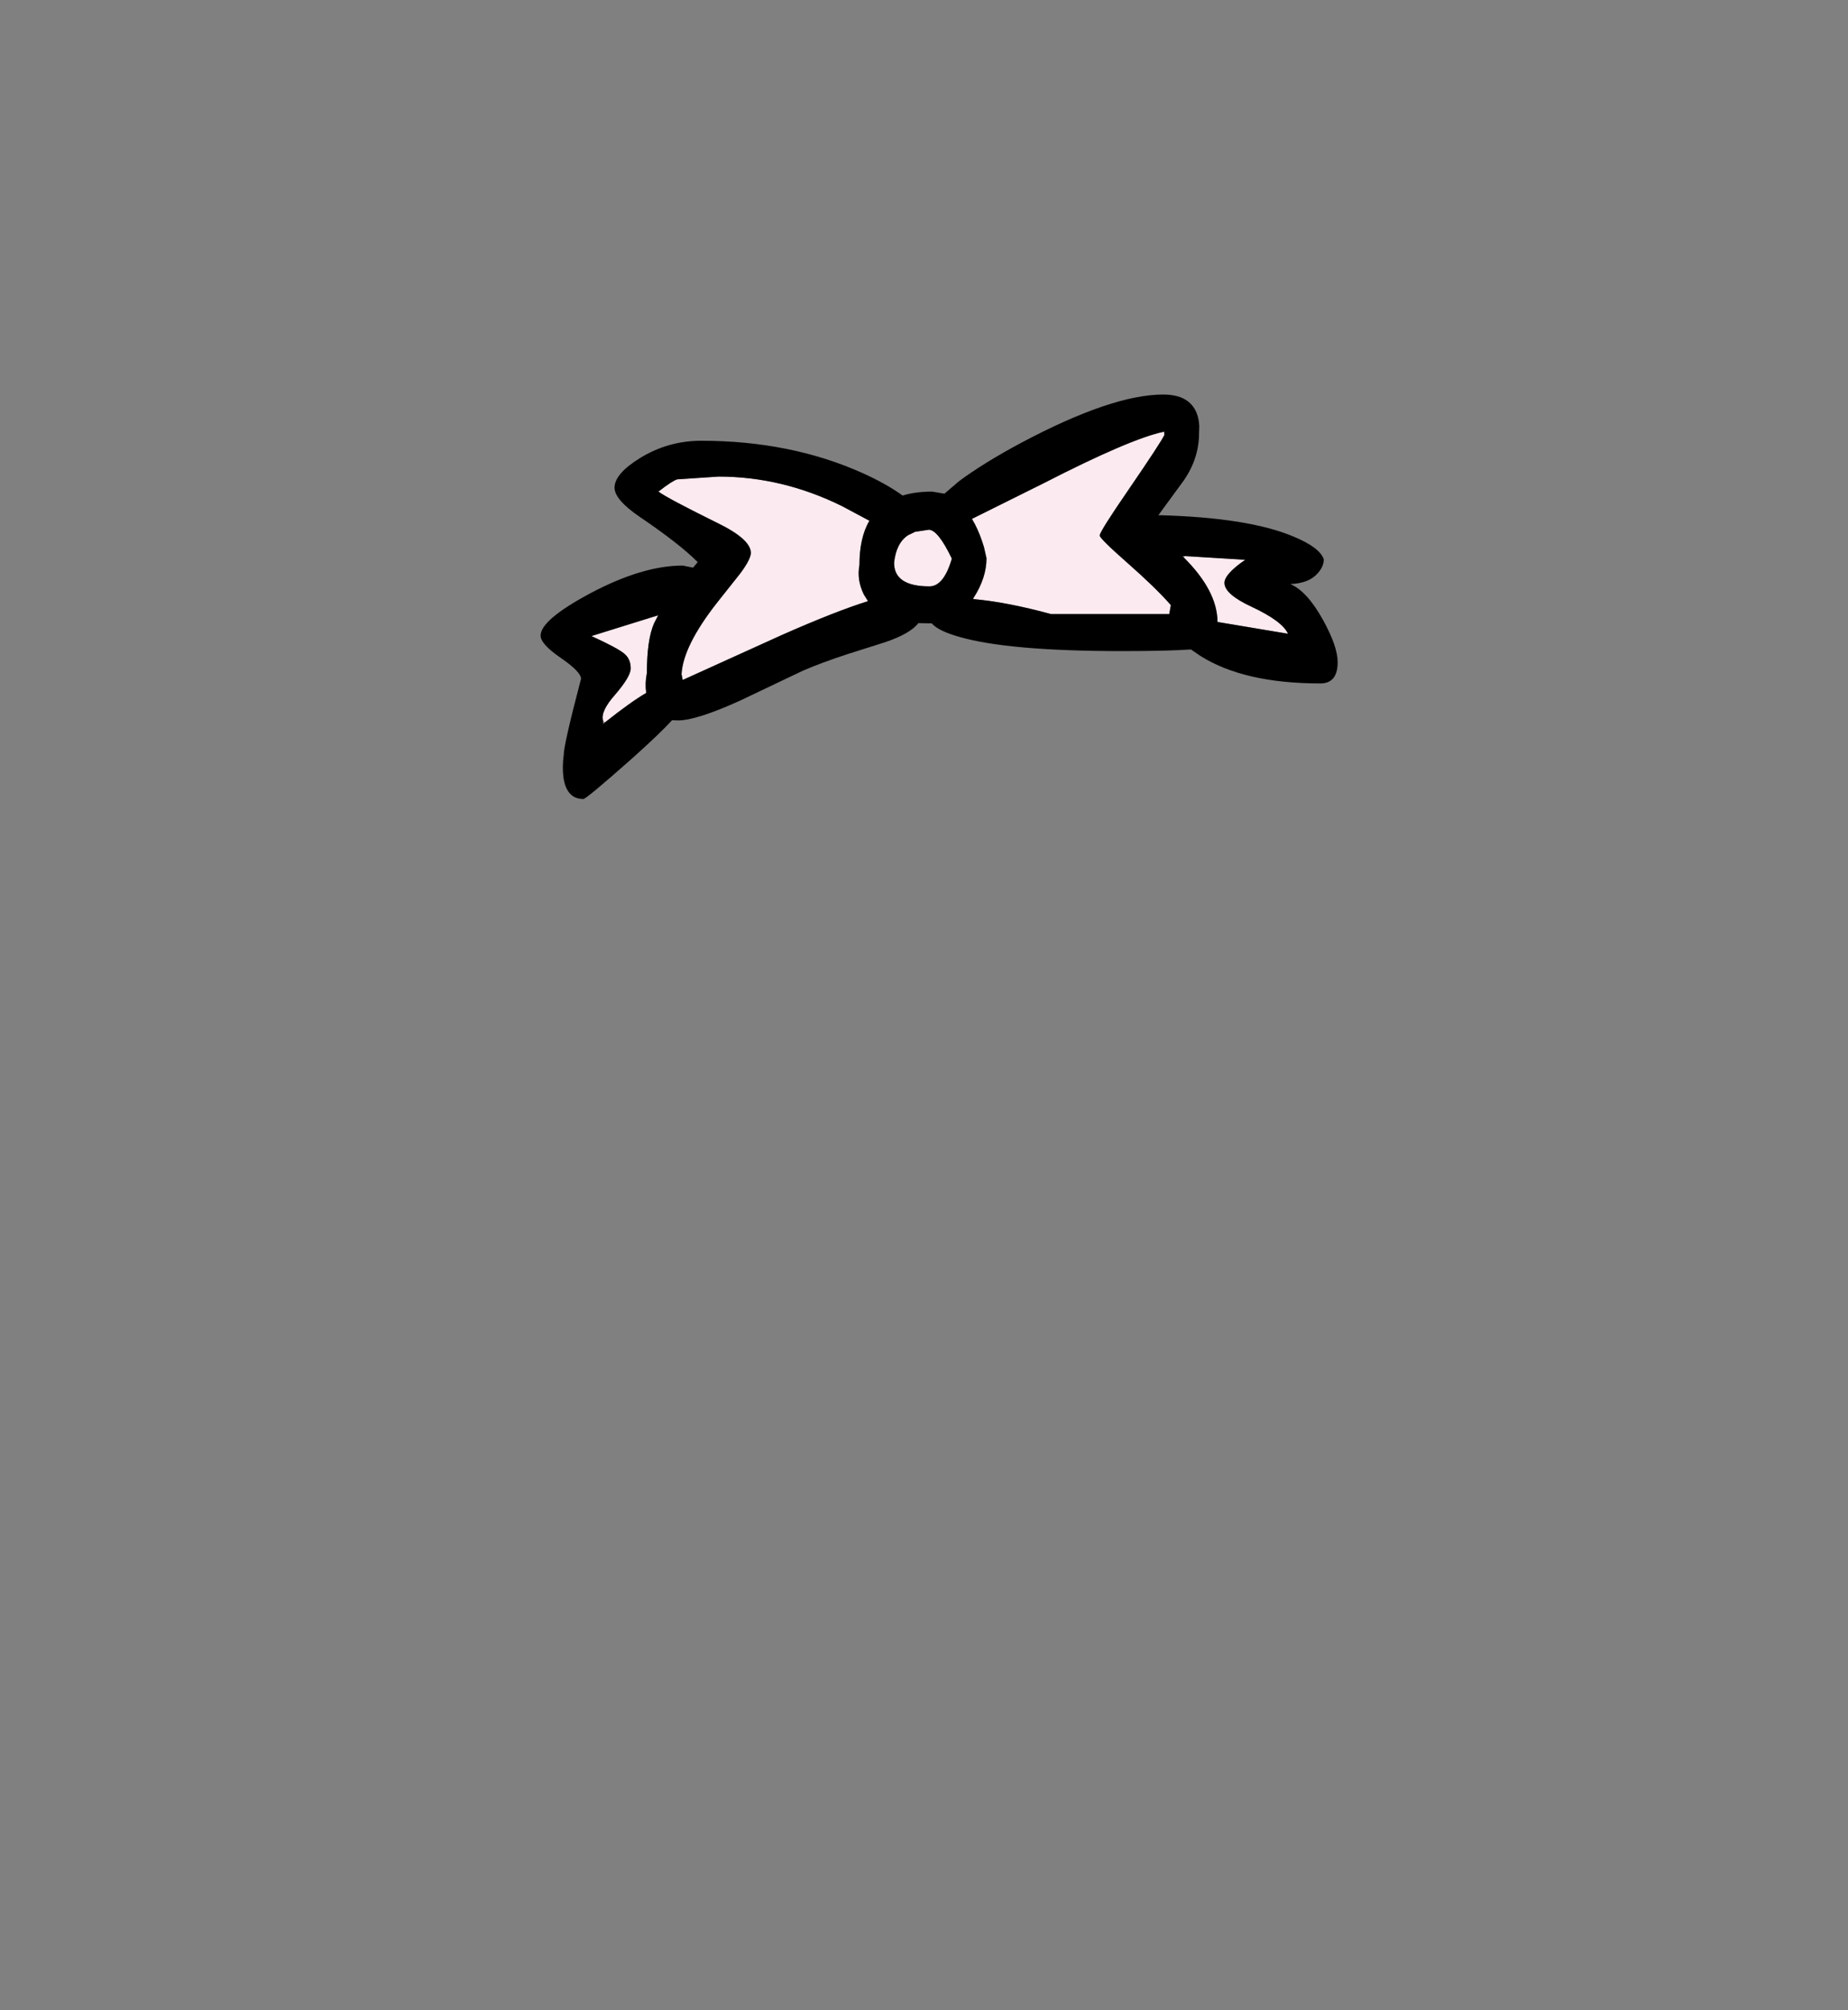 <?xml version="1.0" encoding="UTF-8" standalone="no"?>
<svg xmlns:xlink="http://www.w3.org/1999/xlink" height="434.9px" width="399.95px" xmlns="http://www.w3.org/2000/svg">
  <rect width="100%" height="100%" fill="#808080" stroke="none"/>
  <g transform="matrix(1, 0, 0, 1, 210.75, 443.1)">
    <use height="87.5" transform="matrix(1.0, 0.0, 0.0, 1.0, -93.75, -357.75)" width="172.5" xlink:href="#shape0"/>
  </g>
  <defs>
    <g id="shape0" transform="matrix(1, 0, 0, 1, 93.75, 357.75)">
      <path d="M41.1 -349.7 L41.25 -349.0 Q40.4 -347.25 33.55 -337.25 27.25 -328.1 27.25 -327.25 27.25 -326.6 33.5 -321.1 39.35 -315.95 42.65 -312.2 L42.3 -310.25 16.75 -310.25 Q7.2 -312.85 -0.05 -313.5 L-0.05 -313.75 Q2.75 -318.1 2.75 -322.35 L2.2 -324.75 Q1.4 -327.45 0.25 -329.7 L-0.4 -330.85 15.0 -338.5 Q33.8 -348.15 41.1 -349.7 M45.7 -322.8 L58.75 -322.0 Q54.25 -318.9 54.25 -317.0 54.25 -314.55 60.2 -311.8 66.8 -308.7 68.0 -306.0 L52.75 -308.55 Q52.7 -315.3 45.45 -322.5 L45.7 -322.8 M-80.25 -287.25 Q-80.8 -289.25 -77.6 -292.85 -74.25 -296.75 -74.25 -298.5 -74.25 -300.55 -75.65 -301.7 -77.05 -302.9 -82.75 -305.5 L-68.3 -310.0 -69.2 -308.25 Q-70.75 -304.7 -70.75 -297.5 -71.2 -295.3 -70.9 -293.2 -74.25 -291.25 -79.85 -286.8 L-80.25 -287.25 M-48.25 -323.5 Q-48.25 -326.45 -55.55 -330.0 -66.2 -335.25 -68.25 -336.75 -65.3 -339.05 -64.2 -339.4 L-55.25 -340.0 Q-41.45 -340.0 -28.5 -333.6 L-22.6 -330.45 Q-24.75 -326.75 -24.75 -320.85 -25.35 -317.65 -23.8 -314.5 L-22.9 -313.05 Q-29.95 -310.85 -41.6 -305.7 L-63.0 -296.0 -63.25 -297.25 Q-62.9 -303.4 -55.5 -312.8 L-50.5 -319.1 Q-48.25 -322.15 -48.25 -323.5 M-14.25 -327.3 L-12.7 -328.05 -9.75 -328.5 Q-7.75 -328.5 -4.75 -322.25 -6.5 -316.25 -9.6 -316.25 -17.25 -316.25 -17.25 -321.35 -16.8 -325.6 -14.25 -327.3" fill="#fbeaef" fill-rule="evenodd" stroke="none"/>
      <path d="M48.75 -349.35 Q48.75 -344.05 45.55 -339.3 L39.95 -331.65 Q59.5 -331.15 69.25 -327.0 74.9 -324.65 75.75 -322.1 75.75 -320.55 74.45 -319.1 72.55 -316.9 68.5 -316.75 72.15 -315.2 75.6 -308.95 78.75 -303.25 78.75 -299.85 78.75 -295.25 75.0 -295.25 58.5 -295.25 49.05 -301.2 L47.0 -302.6 Q42.0 -302.25 32.0 -302.25 7.6 -302.25 -3.05 -305.3 -7.7 -306.6 -9.1 -308.25 L-9.5 -308.25 -12.0 -308.3 Q-13.7 -306.05 -19.1 -304.2 L-27.3 -301.6 Q-32.95 -299.75 -37.0 -298.0 L-50.65 -291.5 Q-60.05 -287.25 -64.0 -287.25 L-65.3 -287.3 Q-67.9 -284.45 -73.7 -279.25 -83.85 -270.25 -84.5 -270.25 -88.1 -270.25 -88.8 -274.85 -89.1 -277.15 -88.75 -279.75 -88.75 -282.0 -85.0 -296.25 -85.0 -297.75 -89.35 -300.75 -93.75 -303.75 -93.75 -305.6 -93.75 -309.0 -83.0 -314.75 -71.7 -320.75 -63.0 -320.75 L-60.75 -320.3 -59.75 -321.5 Q-63.75 -325.5 -72.25 -331.25 -77.75 -335.0 -77.75 -337.6 -77.75 -340.6 -72.25 -344.0 -66.15 -347.75 -59.0 -347.75 -39.65 -347.75 -24.05 -340.75 -18.95 -338.45 -15.4 -335.9 -12.65 -336.75 -9.0 -336.75 L-6.35 -336.3 -3.2 -339.0 Q2.2 -343.0 10.25 -347.3 29.9 -357.75 41.0 -357.75 46.65 -357.75 48.25 -353.7 48.75 -352.4 48.8 -350.85 L48.75 -349.35 M41.25 -349.0 L41.25 -349.75 41.1 -349.7 Q33.8 -348.15 15.0 -338.5 L-0.4 -330.85 0.25 -329.7 Q1.4 -327.45 2.2 -324.75 L2.75 -322.35 Q2.75 -318.1 -0.05 -313.75 L-0.2 -313.5 -0.05 -313.5 Q7.2 -312.85 16.75 -310.25 L42.3 -310.25 42.65 -312.2 Q39.35 -315.95 33.5 -321.1 27.25 -326.6 27.25 -327.25 27.25 -328.1 33.55 -337.25 40.4 -347.25 41.25 -349.0 M45.45 -322.5 Q52.7 -315.3 52.75 -308.55 L68.0 -306.0 Q66.8 -308.7 60.2 -311.8 54.25 -314.55 54.25 -317.0 54.25 -318.9 58.75 -322.0 L45.7 -322.8 45.15 -322.8 45.45 -322.5 M-48.25 -323.5 Q-48.25 -322.15 -50.5 -319.1 L-55.5 -312.8 Q-62.9 -303.4 -63.25 -297.25 L-63.0 -296.0 -41.6 -305.7 Q-29.95 -310.85 -22.9 -313.05 L-23.8 -314.5 Q-25.35 -317.65 -24.75 -320.85 -24.75 -326.75 -22.6 -330.45 L-28.5 -333.6 Q-41.45 -340.0 -55.25 -340.0 L-64.2 -339.4 Q-65.3 -339.05 -68.25 -336.75 -66.2 -335.25 -55.55 -330.0 -48.25 -326.45 -48.25 -323.5 M-79.85 -286.8 Q-74.25 -291.25 -70.9 -293.2 -71.2 -295.3 -70.75 -297.5 -70.75 -304.7 -69.2 -308.25 L-68.3 -310.0 -82.75 -305.5 Q-77.05 -302.9 -75.65 -301.7 -74.25 -300.55 -74.25 -298.5 -74.25 -296.75 -77.6 -292.85 -80.8 -289.25 -80.25 -287.25 L-80.25 -286.5 -79.85 -286.8 M-14.25 -327.3 Q-16.8 -325.6 -17.25 -321.35 -17.25 -316.25 -9.6 -316.25 -6.5 -316.25 -4.75 -322.25 -7.75 -328.5 -9.75 -328.5 L-12.7 -328.05 -14.25 -327.3" fill="#000000" fill-rule="evenodd" stroke="none"/>
    </g>
  </defs>
</svg>
